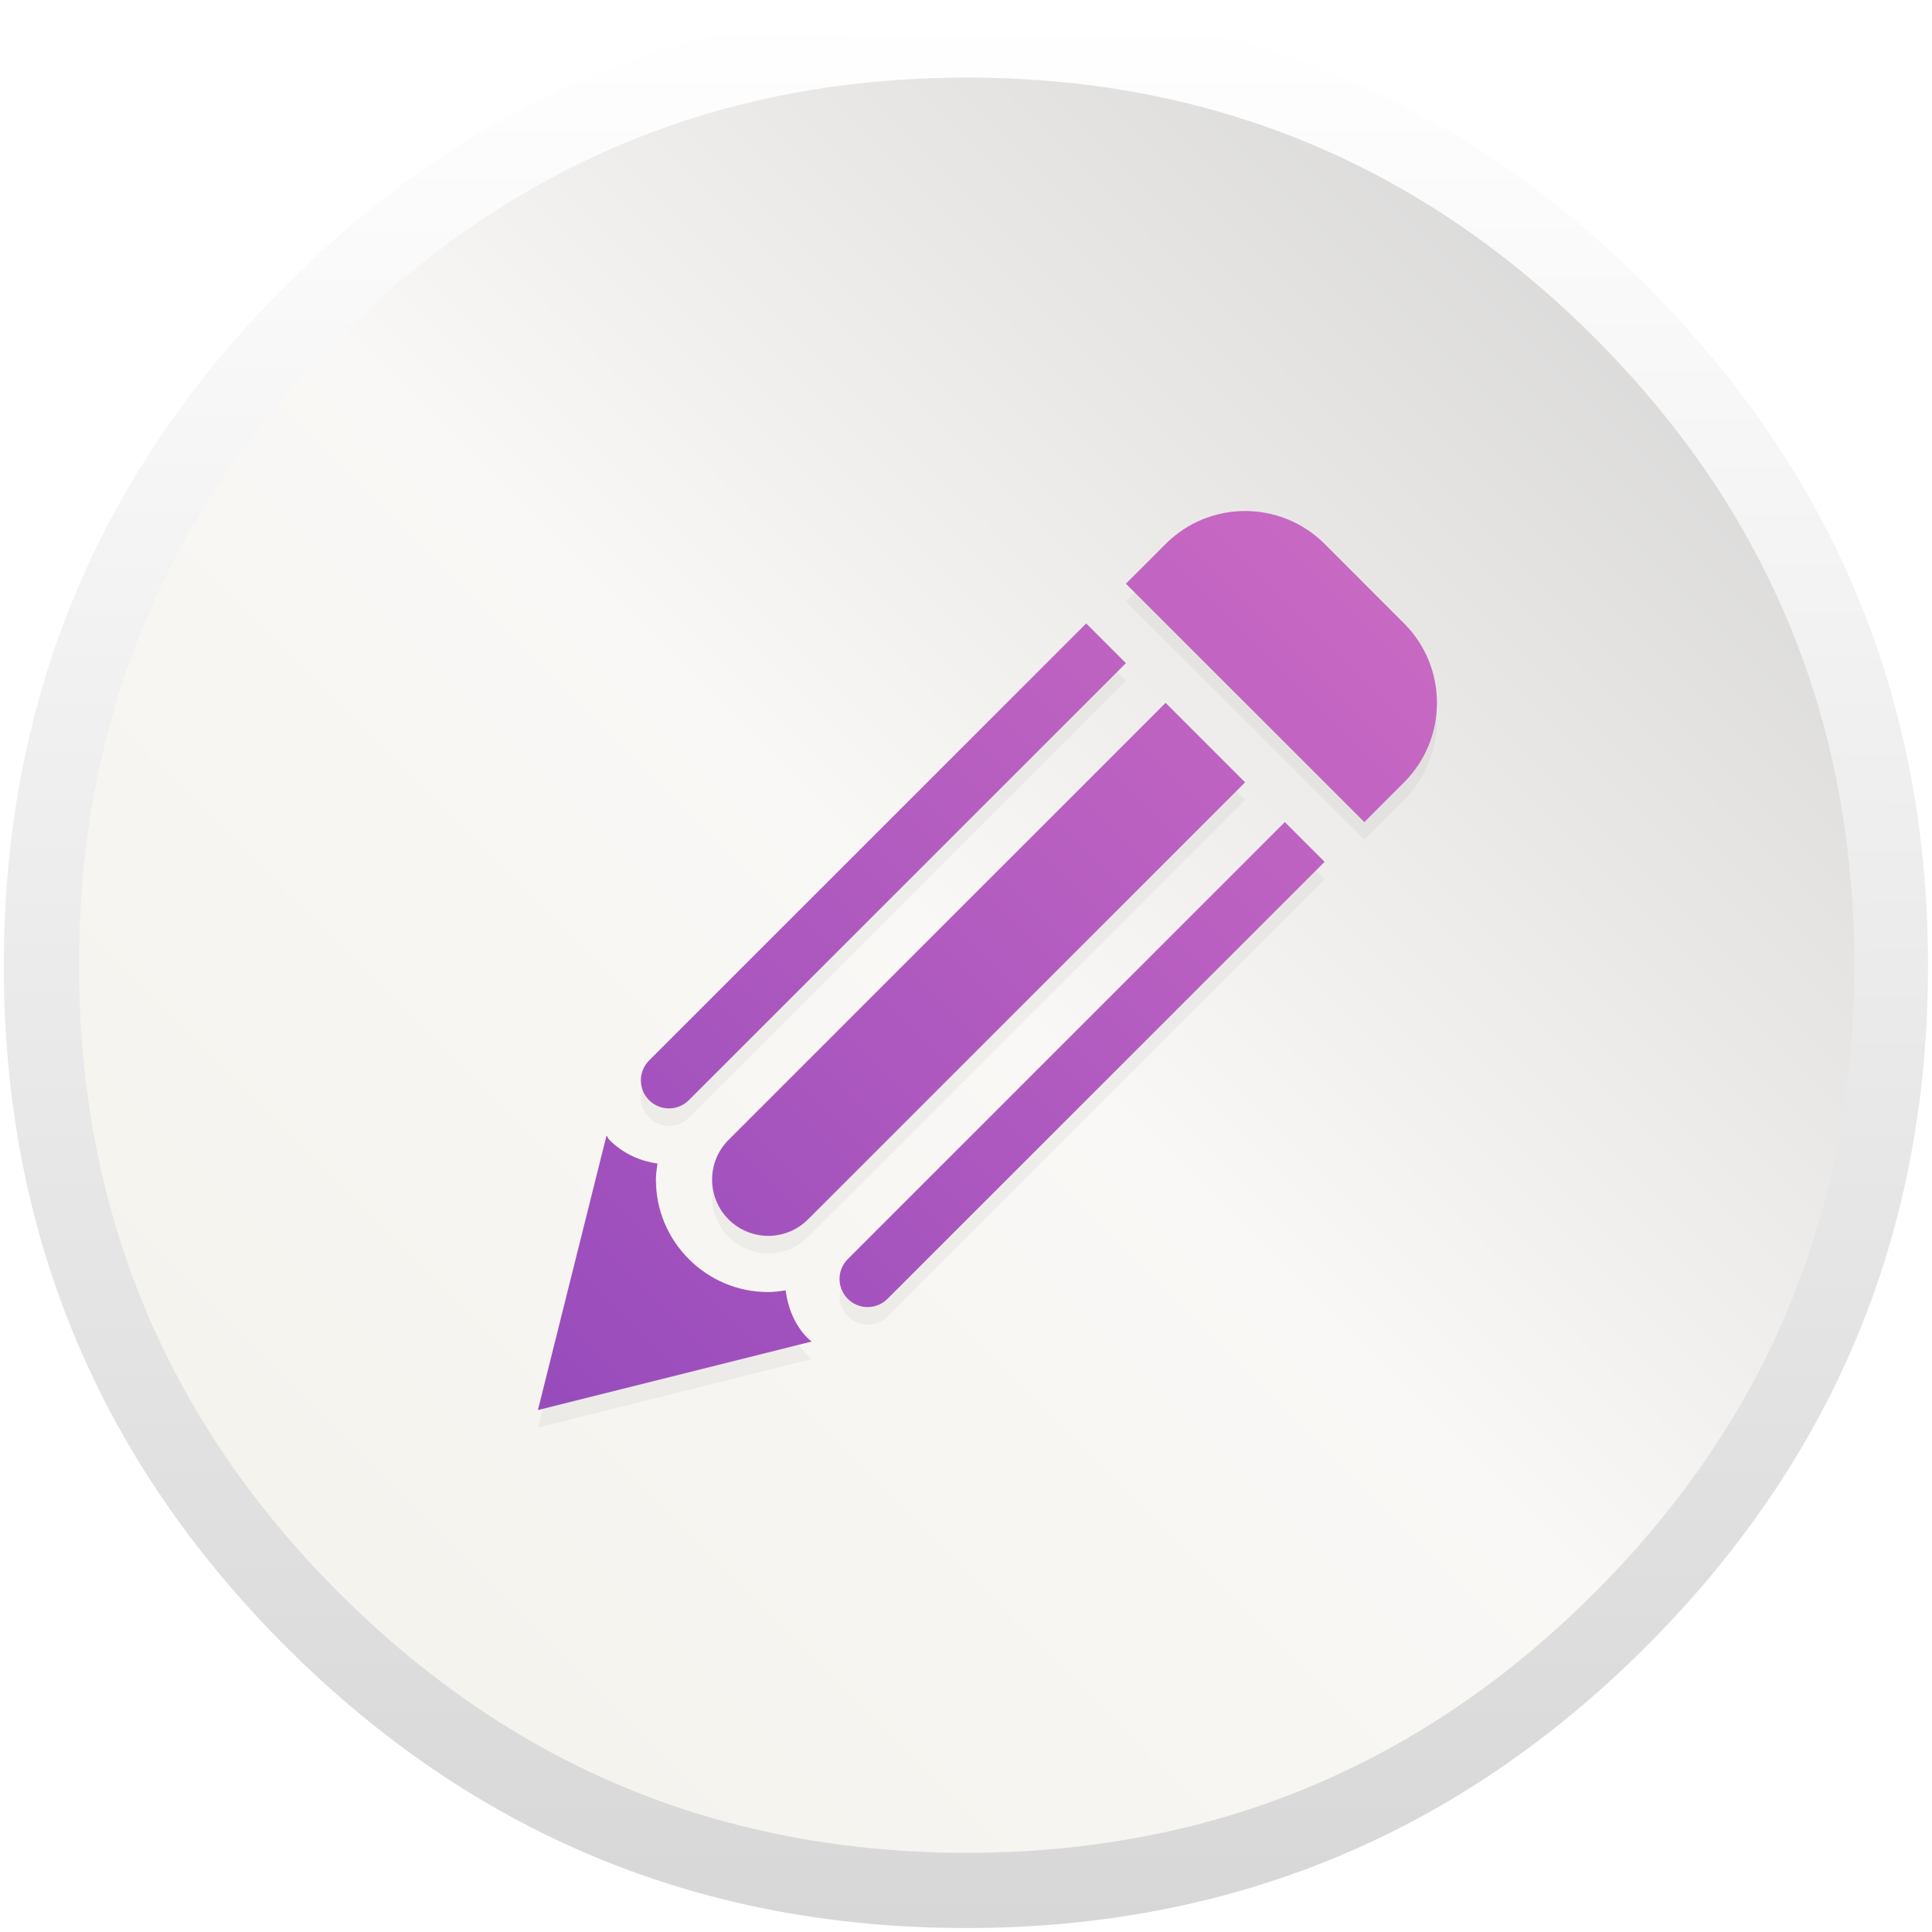 <?xml version="1.0" encoding="UTF-8" standalone="no"?>
<!-- Generator: flash2svg, http://dissentgraphics.com/tools/flash2svg -->

<svg
   xmlns:dc="http://purl.org/dc/elements/1.1/"
   xmlns:cc="http://creativecommons.org/ns#"
   xmlns:rdf="http://www.w3.org/1999/02/22-rdf-syntax-ns#"
   xmlns:svg="http://www.w3.org/2000/svg"
   xmlns="http://www.w3.org/2000/svg"
   xmlns:xlink="http://www.w3.org/1999/xlink"
   xmlns:sodipodi="http://sodipodi.sourceforge.net/DTD/sodipodi-0.dtd"
   xmlns:inkscape="http://www.inkscape.org/namespaces/inkscape"
   id="SimpleNote"
   image-rendering="optimizeSpeed"
   version="1.1"
   style="background-color:#ffffff"
   x="0px"
   y="0px"
   width="1024px"
   height="1024px"
   viewBox="0 0 1024 1024"
   enable-background="new 0 0 1024 1024"
   sodipodi:docname="text-editor.svg"
   inkscape:version="0.92.2 (5c3e80d, 2017-08-06)">
  <sodipodi:namedview
     pagecolor="#ffffff"
     bordercolor="#666666"
     borderopacity="1"
     objecttolerance="10"
     gridtolerance="10"
     guidetolerance="10"
     inkscape:pageopacity="0"
     inkscape:pageshadow="2"
     inkscape:window-width="1440"
     inkscape:window-height="776"
     id="namedview40"
     showgrid="true"
     inkscape:pagecheckerboard="true"
     inkscape:zoom="0.54394531"
     inkscape:cx="512"
     inkscape:cy="512"
     inkscape:window-x="0"
     inkscape:window-y="25"
     inkscape:window-maximized="1"
     inkscape:current-layer="g931">
    <inkscape:grid
       type="xygrid"
       id="grid857" />
  </sodipodi:namedview>
  <defs
     transform="matrix(1 0 0 1 0 0) "
     id="defs2">
    <linearGradient
       inkscape:collect="always"
       id="linearGradient911">
      <stop
         style="stop-color:#e97cc8;stop-opacity:1"
         offset="0"
         id="stop907" />
      <stop
         style="stop-color:#7839b7;stop-opacity:1"
         offset="1"
         id="stop909" />
    </linearGradient>
    <linearGradient
       id="linearGradient873"
       inkscape:collect="always">
      <stop
         id="stop869"
         offset="0"
         style="stop-color:#cdcdcd;stop-opacity:1" />
      <stop
         style="stop-color:#faf8f6;stop-opacity:1"
         offset="0.5"
         id="stop905" />
      <stop
         id="stop871"
         offset="1"
         style="stop-color:#f1f0e9;stop-opacity:1" />
    </linearGradient>
    <linearGradient
       inkscape:collect="always"
       id="linearGradient853">
      <stop
         style="stop-color:#ffffff;stop-opacity:1;"
         offset="0"
         id="stop849" />
      <stop
         style="stop-color:#d7d7d7;stop-opacity:1"
         offset="1"
         id="stop851" />
    </linearGradient>
    <linearGradient
       inkscape:collect="always"
       xlink:href="#linearGradient853"
       id="linearGradient855"
       x1="520"
       y1="4"
       x2="519.314"
       y2="1024"
       gradientUnits="userSpaceOnUse" />
    <linearGradient
       inkscape:collect="always"
       xlink:href="#linearGradient873"
       id="linearGradient903"
       x1="1021.992"
       y1="2.008"
       x2="-2.008"
       y2="1026.008"
       gradientUnits="userSpaceOnUse"
       gradientTransform="matrix(1.001,0,0,1.001,-0.029,-0.82)" />
    <linearGradient
       inkscape:collect="always"
       xlink:href="#linearGradient911"
       id="linearGradient995"
       x1="748.227"
       y1="-271.722"
       x2="-290.319"
       y2="766.824"
       gradientUnits="userSpaceOnUse"
       gradientTransform="translate(21.417,-7.004)" />
    <filter
       inkscape:collect="always"
       style="color-interpolation-filters:sRGB"
       id="filter1015"
       x="-0.036"
       width="1.072"
       y="-0.036"
       height="1.072">
      <feGaussianBlur
         inkscape:collect="always"
         stdDeviation="7.278"
         id="feGaussianBlur1017" />
    </filter>
  </defs>
  <g
     id="shadow"
     transform="matrix(0.996,0,0,0.996,2,2)">
    <g
       id="shape">
      <path
         id="path"
         d="m 986.739,315.986 q -9.329,-22.617 -21.044,-44.312 c -4.393,-8.19 -9.058,-16.325 -13.993,-24.298 C 930.495,212.99 904.624,180.502 874.088,149.966 774.129,50.007 653.397,0 512,0 370.603,0 249.925,50.007 149.966,149.966 50.007,249.925 0,370.603 0,512 0,653.397 50.007,774.129 149.966,874.088 249.925,974.047 370.603,1024 512,1024 653.397,1024 774.129,974.047 874.088,874.088 929.139,818.983 969.058,757.586 993.79,689.953 1013.912,634.793 1024,575.512 1024,512 c 0,-48.705 -5.912,-94.969 -17.79,-138.793 -1.356,-4.936 -2.766,-9.871 -4.231,-14.753 -4.447,-14.427 -9.546,-28.583 -15.241,-42.468 z"
         style="fill:url(#linearGradient855);fill-opacity:1;stroke-width:1.085"
         inkscape:connector-curvature="0" />
    </g>
  </g>
  <g
     id="bg"
     transform="matrix(0.996,0,0,0.996,2,2)">
    <g
       id="shape2">
      <path
         id="path1"
         d="m 970.43,391.517 c -1.101,-4.353 -2.352,-9.007 -3.653,-13.61 -1.001,-3.402 -2.001,-6.855 -3.152,-10.508 -1.601,-5.154 -3.402,-10.508 -5.304,-15.862 -6.455,-18.263 -14.16,-36.076 -23.167,-53.689 -3.803,-7.405 -7.956,-14.961 -12.309,-22.416 C 902.531,240.907 877.012,208.183 846.44,177.61 773.787,104.957 689.175,60.875 592.604,45.464 c -16.262,-2.602 -32.824,-4.403 -50.087,-5.354 -9.707,-0.55 -19.865,-0.851 -30.122,-0.851 -9.357,0 -18.614,0.25 -27.92,0.751 C 366.039,46.114 264.014,91.998 178.402,177.61 Q 40.05,315.962 40.05,511.604 c 0,130.445 46.134,241.827 138.351,334.044 56.741,56.691 120.638,95.97 191.24,117.636 36.777,11.258 74.855,17.863 114.834,19.965 0.15,0 0.25,0 0.4,0 8.506,0.45 16.612,0.701 24.518,0.701 1.201,0 2.102,0 3.002,0 10.308,0 20.515,-0.3 30.122,-0.801 2.502,-0.15 4.753,-0.3 6.955,-0.45 20.215,-1.451 39.929,-4.053 58.743,-7.706 7.956,-1.551 15.812,-3.302 23.417,-5.154 80.859,-20.315 152.261,-61.645 214.807,-124.191 48.636,-48.636 84.462,-102.575 107.428,-161.918 18.463,-47.685 28.671,-98.872 30.572,-153.612 0.2,-6.054 0.3,-12.259 0.3,-18.514 0,-0.65 0,-1.351 0,-2.001 0,-0.35 0,-0.65 0,-1.001 -0.2,-40.68 -4.954,-79.558 -14.31,-117.086 z"
         style="fill:url(#linearGradient903);fill-opacity:1;stroke-width:1.001"
         inkscape:connector-curvature="0" />
      <g
         id="g987"
         transform="matrix(0.986,0,0,0.986,263.128,276.829)">
        <g
           id="g931">
          <path
             style="opacity:0.2;fill:#000000;fill-opacity:1;filter:url(#filter1015)"
             inkscape:connector-curvature="0"
             d="m 488.893,148.911 -21.445,21.455 -128.681,-128.663 21.445,-21.457 c 23.689,-23.692 62.104,-23.692 85.795,0 l 42.886,42.897 c 23.657,23.679 23.657,62.078 0,85.768 z m -300.243,257.31 c -5.922,5.922 -5.922,15.513 0,21.436 5.925,5.955 15.521,5.955 21.443,0 l 235.914,-235.849 -21.469,-21.457 z M 81.417,299.013 c -5.925,5.927 -5.925,15.514 0,21.44 5.922,5.923 15.518,5.923 21.443,0 l 235.907,-235.867 -21.436,-21.443 z m 278.767,-193 -235.886,235.881 c -11.845,11.822 -11.815,31.041 0,42.886 11.85,11.846 31.038,11.901 42.914,-0.032 l 235.886,-235.837 z m -193.033,343.032 c -7.253,-7.262 -10.749,-16.465 -12.05,-25.948 -3.083,0.476 -6.188,0.919 -9.36,0.919 -16.202,0 -31.419,-6.333 -42.881,-17.795 -11.462,-11.491 -17.77,-26.687 -17.77,-42.887 0,-2.954 0.443,-5.833 0.859,-8.703 -9.803,-1.335 -18.864,-5.629 -25.972,-12.737 -0.682,-0.677 -0.917,-1.596 -1.538,-2.338 l -37.022,148.133 147.748,-36.986 c -0.651,-0.593 -1.388,-1.037 -2.014,-1.658 z"
             id="path997" />
          <path
             id="path929"
             d="m 488.893,139.434 -21.445,21.455 -128.681,-128.663 21.445,-21.457 c 23.689,-23.692 62.104,-23.692 85.795,0 l 42.886,42.897 c 23.657,23.679 23.657,62.078 0,85.768 z m -300.243,257.31 c -5.922,5.922 -5.922,15.513 0,21.436 5.925,5.955 15.521,5.955 21.443,0 l 235.914,-235.849 -21.469,-21.457 z M 81.417,289.536 c -5.925,5.927 -5.925,15.514 0,21.44 5.922,5.923 15.518,5.923 21.443,0 L 338.767,75.109 317.331,53.666 Z M 360.184,96.536 124.298,332.417 c -11.845,11.822 -11.815,31.041 0,42.886 11.85,11.846 31.038,11.901 42.914,-0.032 l 235.886,-235.837 z M 167.151,439.568 c -7.253,-7.262 -10.749,-16.465 -12.05,-25.948 -3.083,0.476 -6.188,0.919 -9.36,0.919 -16.202,0 -31.419,-6.333 -42.881,-17.795 -11.462,-11.491 -17.77,-26.687 -17.77,-42.887 0,-2.954 0.443,-5.833 0.859,-8.703 -9.803,-1.335 -18.864,-5.629 -25.972,-12.737 -0.682,-0.677 -0.917,-1.596 -1.538,-2.338 l -37.022,148.133 147.748,-36.986 c -0.651,-0.593 -1.388,-1.037 -2.014,-1.658 z"
             inkscape:connector-curvature="0"
             style="fill:url(#linearGradient995);fill-opacity:1" />
        </g>
        <g
           id="g933" />
        <g
           id="g935" />
        <g
           id="g937" />
        <g
           id="g939" />
        <g
           id="g941" />
        <g
           id="g943" />
        <g
           id="g945" />
        <g
           id="g947" />
        <g
           id="g949" />
        <g
           id="g951" />
        <g
           id="g953" />
        <g
           id="g955" />
        <g
           id="g957" />
        <g
           id="g959" />
        <g
           id="g961" />
      </g>
    </g>
  </g>
</svg>
